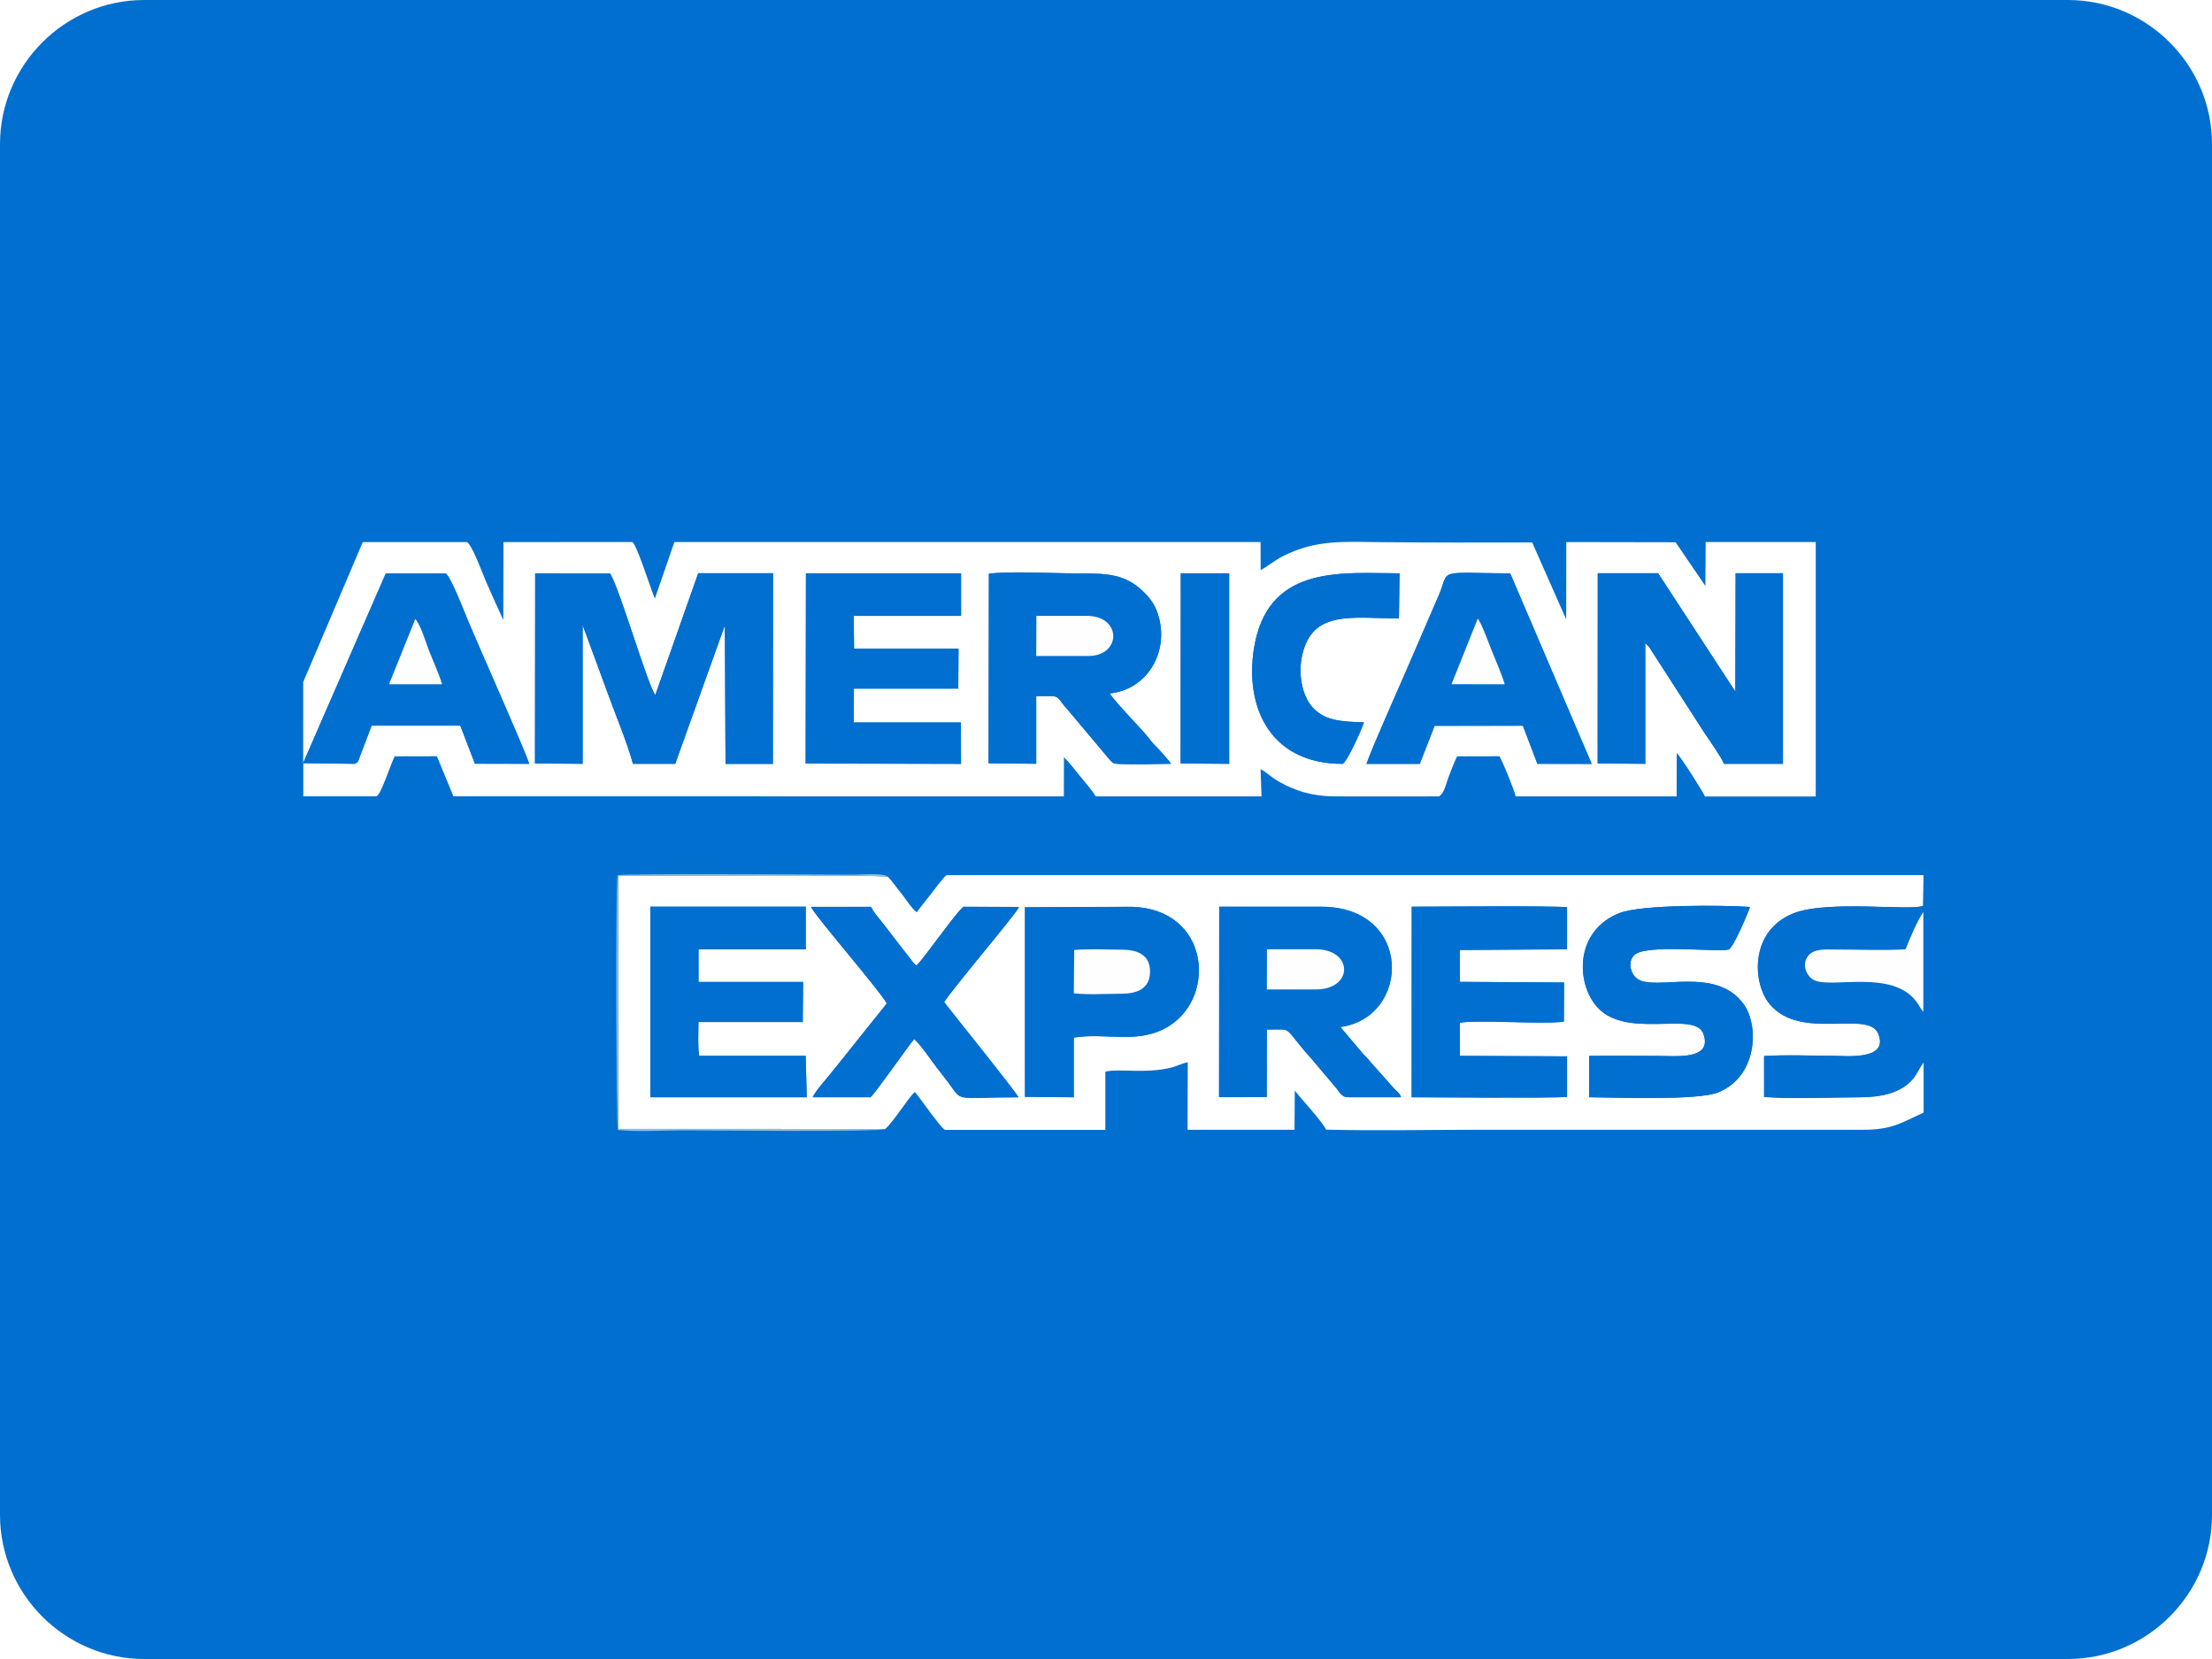 <?xml version="1.0" encoding="utf-8"?>
<!-- Generator: Adobe Illustrator 23.0.0, SVG Export Plug-In . SVG Version: 6.00 Build 0)  -->
<svg version="1.1" id="Calque_1" xmlns="http://www.w3.org/2000/svg" xmlns:xlink="http://www.w3.org/1999/xlink" x="0px" y="0px"
	 viewBox="0 0 234.56 175.92" style="enable-background:new 0 0 234.56 175.92;" xml:space="preserve">
<style type="text/css">
	.st0{fill-rule:evenodd;clip-rule:evenodd;fill:#CCD905;}
	.st1{fill-rule:evenodd;clip-rule:evenodd;fill:#00ADEF;}
	.st2{fill-rule:evenodd;clip-rule:evenodd;}
	.st3{fill-rule:evenodd;clip-rule:evenodd;fill:#009CDE;}
	.st4{fill-rule:evenodd;clip-rule:evenodd;fill:#FFFFFF;}
	.st5{fill:none;stroke:#000000;stroke-width:0.567;stroke-miterlimit:22.926;}
	.st6{fill-rule:evenodd;clip-rule:evenodd;fill:#377F7B;}
	.st7{fill-rule:evenodd;clip-rule:evenodd;fill:#1A1A1A;}
	.st8{fill:#FFFFFF;}
	.st9{fill:none;stroke:#FFFFFF;stroke-width:0.567;stroke-miterlimit:22.926;}
	.st10{fill-rule:evenodd;clip-rule:evenodd;fill:#009287;}
	.st11{fill-rule:evenodd;clip-rule:evenodd;fill:#99E1DE;}
	.st12{fill-rule:evenodd;clip-rule:evenodd;fill:#00A1E9;}
	.st13{fill-rule:evenodd;clip-rule:evenodd;fill:#016FD0;}
	.st14{fill-rule:evenodd;clip-rule:evenodd;fill:#FEFEFF;}
	.st15{fill-rule:evenodd;clip-rule:evenodd;fill:#8ABDE9;}
	.st16{fill-rule:evenodd;clip-rule:evenodd;fill:#EF533D;}
	.st17{clip-path:url(#SVGID_2_);fill:url(#SVGID_3_);}
	.st18{clip-path:url(#SVGID_5_);fill:url(#SVGID_6_);}
	.st19{fill-rule:evenodd;clip-rule:evenodd;fill:#1D3663;}
	.st20{fill-rule:evenodd;clip-rule:evenodd;fill:#FEFEFE;}
	.st21{fill-rule:evenodd;clip-rule:evenodd;fill:#EDEDED;}
	.st22{fill-rule:evenodd;clip-rule:evenodd;fill:#C30044;}
	.st23{fill-rule:evenodd;clip-rule:evenodd;fill:#FFDD00;}
	.st24{clip-path:url(#SVGID_8_);fill-rule:evenodd;clip-rule:evenodd;fill:#2F9B46;}
	.st25{clip-path:url(#SVGID_8_);fill-rule:evenodd;clip-rule:evenodd;fill:#60B54D;}
	.st26{clip-path:url(#SVGID_8_);fill-rule:evenodd;clip-rule:evenodd;fill:#89CC53;}
	.st27{clip-path:url(#SVGID_8_);fill-rule:evenodd;clip-rule:evenodd;fill:#3CB8AD;}
	.st28{clip-path:url(#SVGID_8_);fill-rule:evenodd;clip-rule:evenodd;fill:#3394D7;}
	.st29{clip-path:url(#SVGID_8_);fill:none;stroke:#3394D7;stroke-width:0.216;stroke-miterlimit:22.926;}
	.st30{clip-path:url(#SVGID_8_);fill-rule:evenodd;clip-rule:evenodd;fill:#2772BC;}
	.st31{clip-path:url(#SVGID_8_);fill-rule:evenodd;clip-rule:evenodd;fill:#1B5B83;}
	.st32{clip-path:url(#SVGID_8_);fill-rule:evenodd;clip-rule:evenodd;fill:#993233;}
	.st33{clip-path:url(#SVGID_8_);fill-rule:evenodd;clip-rule:evenodd;fill:#E13030;}
	.st34{clip-path:url(#SVGID_8_);fill-rule:evenodd;clip-rule:evenodd;fill:#F28824;}
	.st35{clip-path:url(#SVGID_8_);fill-rule:evenodd;clip-rule:evenodd;fill:#F5C836;}
	.st36{clip-path:url(#SVGID_8_);fill-rule:evenodd;clip-rule:evenodd;fill:#238647;}
	.st37{clip-path:url(#SVGID_8_);fill-rule:evenodd;clip-rule:evenodd;fill:#EDEDED;}
	.st38{clip-path:url(#SVGID_10_);fill:url(#SVGID_11_);}
	.st39{fill-rule:evenodd;clip-rule:evenodd;fill:#184285;}
	.st40{fill-rule:evenodd;clip-rule:evenodd;fill:#B2DBF4;}
	.st41{fill-rule:evenodd;clip-rule:evenodd;fill:#68BCEB;}
	.st42{fill-rule:evenodd;clip-rule:evenodd;fill:#FDFEFE;}
	.st43{fill-rule:evenodd;clip-rule:evenodd;fill:#1E4A8F;}
	.st44{filter:url(#Adobe_OpacityMaskFilter);}
	.st45{clip-path:url(#SVGID_13_);fill:url(#SVGID_15_);}
	.st46{clip-path:url(#SVGID_13_);mask:url(#SVGID_14_);fill:url(#SVGID_16_);}
	.st47{fill-rule:evenodd;clip-rule:evenodd;fill:#748DB6;}
	.st48{fill-rule:evenodd;clip-rule:evenodd;fill:#1A458A;}
	.st49{fill-rule:evenodd;clip-rule:evenodd;fill:#8097BC;}
	.st50{clip-path:url(#SVGID_18_);fill-rule:evenodd;clip-rule:evenodd;fill:#2FACDD;}
	.st51{clip-path:url(#SVGID_18_);fill-rule:evenodd;clip-rule:evenodd;fill:#F49332;}
	.st52{clip-path:url(#SVGID_18_);fill-rule:evenodd;clip-rule:evenodd;fill:#F7A859;}
	.st53{clip-path:url(#SVGID_18_);fill-rule:evenodd;clip-rule:evenodd;fill:#5EC7DC;}
	.st54{clip-path:url(#SVGID_18_);fill-rule:evenodd;clip-rule:evenodd;fill:#32BAE2;}
	.st55{fill-rule:evenodd;clip-rule:evenodd;fill:#E61E28;}
	.st56{fill-rule:evenodd;clip-rule:evenodd;fill:#C8036F;}
	.st57{clip-path:url(#SVGID_20_);fill:url(#SVGID_21_);}
	.st58{fill-rule:evenodd;clip-rule:evenodd;fill:#000267;}
	.st59{fill-rule:evenodd;clip-rule:evenodd;fill:#EC2528;}
</style>
<path class="st13" d="M15.28,0h204c8.4,0,15.28,6.88,15.28,15.28v145.36c0,8.4-6.88,15.28-15.28,15.28h-204
	c-8.4,0-15.28-6.88-15.28-15.28V15.28C0,6.88,6.88,0,15.28,0"/>
<path class="st4" d="M32.15,72.33v8.57l8.76-20.1h6.32c0.47,0.09,2.08,4.26,2.36,4.92c1.1,2.67,6.04,13.75,6.53,15.27l-5.76-0.01
	l-1.55-4.04l-9.4,0l-1.22,3.19c-0.18,0.48-0.16,0.68-0.58,0.86l-5.45-0.07v3.52h7.75c0.48-0.12,1.42-3.17,1.94-4.24l4.48-0.01
	l1.75,4.25l64.73,0.01l0.01-4.16c0.63,0.61,1.09,1.27,1.71,2.01c0.55,0.67,1.24,1.47,1.67,2.15h17.57l-0.1-2.89
	c0.85,0.43,1.26,1.15,3.39,2.03c1.43,0.6,2.87,0.85,4.61,0.86c3.63,0.02,7.27,0,10.91,0c0.57-0.29,0.78-1.42,1.01-2.01
	c0.29-0.74,0.56-1.51,0.92-2.24l4.49-0.01c0.4,0.69,1.51,3.43,1.73,4.26l17.06,0l0.01-4.59c0.37,0.28,2.76,4.06,3,4.6h11.74l0-26.98
	h-11.67l-0.03,4.66l-3.16-4.64l-11.59-0.02l-0.01,8.2l-3.61-8.16c-5.33,0.02-10.63,0.02-15.91-0.03c-3.96-0.03-6.92-0.31-10.45,1.45
	c-1,0.5-1.64,1.1-2.43,1.51l-0.01-2.97l-62.16,0l-2.07,6c-0.47-1.12-1.97-5.89-2.4-6H53.39l-0.02,8.26
	c-0.65-1.4-1.25-2.73-1.85-4.11c-0.32-0.75-1.46-3.87-2.01-4.15H38.47L32.15,72.33z M85.46,60.79l16.45,0l0,4.52H90.53l0.03,3.46
	h11.08l-0.03,4.25l-11.07,0l-0.02,3.59l11.37,0l0.01,4.39l-16.47-0.03L85.46,60.79z M142.38,81c-8.11,0-10.57-6.63-9.29-12.89
	c1.7-8.31,9.52-7.32,15.32-7.32l-0.07,4.78c-4.94,0-9.11-0.94-10.24,3.82c-0.48,2.04-0.04,4.37,1.08,5.61
	c1.27,1.41,3.02,1.53,5.45,1.59C144.42,77.29,142.9,80.7,142.38,81z M56.75,60.79l7.95,0.02c1.05,1.71,4,11.95,4.79,12.88
	l4.55-12.91l7.93,0L81.96,81h-5.02l-0.07-14.69L71.6,80.99l-4.48,0c-0.62-2.29-1.84-5.16-2.67-7.47l-2.67-7.25l0,14.72l-5.05-0.04
	L56.75,60.79z M104.86,60.84c2.29-0.3,6.6-0.04,9.11-0.04c3.25,0,5.27-0.01,7.24,1.91c0.78,0.76,1.37,1.49,1.71,2.88
	c0.95,3.81-1.42,7.59-5.27,7.94c0.98,1.35,3.18,3.51,4.12,4.68c0.32,0.4,0.41,0.56,0.8,0.93c0.26,0.25,1.46,1.57,1.6,1.85
	c-1.74,0.03-3.76,0.08-5.49,0.02c-0.61-0.02-0.69-0.1-1-0.44l-4.19-4.99c-0.23-0.29-0.43-0.47-0.66-0.77
	c-0.93-1.18-0.5-0.99-2.95-0.99v7.17l-5.05-0.05L104.86,60.84z M169.43,60.79l6.4,0l8.19,12.55l0.03-12.55l5.02,0l0,20.21l-6.25,0
	c-0.29-0.71-1.52-2.45-2.04-3.23l-5.68-8.81c-0.14-0.2-0.15-0.25-0.29-0.43l-0.34-0.33l0,12.8l-5.05-0.04L169.43,60.79z M144.9,81
	c0.65-1.87,3.41-8.01,4.4-10.31l3.29-7.62c1.18-2.77-0.4-2.35,7.56-2.27L168.79,81l-5.76-0.01l-1.54-4.04l-9.36,0.01L150.55,81
	L144.9,81z M125.21,60.79l5.13,0v20.06l0,0.14l-5.15-0.03L125.21,60.79z"/>
<path class="st4" d="M94.15,92.97c-1.22-0.26-26.65-0.08-28.58-0.08v26.82l28.3,0.01c0.91-0.8,2.53-3.44,3.14-3.93
	c0.62,0.71,2.61,3.65,3.19,4.02h17.01v-6.17c1.46-0.36,4.26,0.25,7.01-0.44c0.55-0.14,1.37-0.53,1.73-0.55l-0.02,7.15h11.34
	l0.03-4.16c0.74,0.97,2.82,3.16,3.32,4.15c5.41,0.13,10.99,0.01,16.42,0.01l40.62,0c3.05-0.01,4.09-0.81,6.32-1.82v-5.32
	c-0.38,0.49-0.67,1.15-1.02,1.61c-1.3,1.67-3.56,2.07-5.72,2.08c-3.18,0.01-7.07,0.19-10.17-0.03v-4.34
	c2.27-0.15,4.98-0.03,7.3-0.03c1.23,0,5.97,0.56,4.81-2.33c-1.04-2.59-8.2,0.8-11.51-3.14c-1.85-2.21-2.17-7.83,2.58-9.66
	c3.62-1.39,12.4-0.21,13.66-0.77l0.06-3.25l-103.61,0c-0.49,0.44-1.15,1.38-1.6,1.95c-0.52,0.65-1.07,1.35-1.56,1.99
	c-0.58-0.48-1.05-1.26-1.54-1.89C95.14,94.23,94.67,93.51,94.15,92.97 M94.04,106.4c-0.91-1.57-7.64-9.32-8.04-10.24l6.36-0.01
	c0.29,0.6,0.74,1.09,1.2,1.67c0.44,0.55,0.77,1,1.19,1.54c0.4,0.51,0.75,0.98,1.19,1.54l0.94,1.21c0.02,0.02,0.05,0.05,0.07,0.07
	l0.23,0.19c0.85-0.79,4.5-6.07,5.02-6.23l5.85,0.03c-0.37,0.8-7.04,8.62-7.94,10.08c0.85,1.12,7.44,9.27,7.88,10.09
	c-7.03,0-5.84,0.57-7.44-1.57c-0.42-0.56-0.76-0.99-1.19-1.54c-0.64-0.82-1.77-2.51-2.43-3.07c-0.7,0.84-4.34,6.05-4.64,6.17
	l-6.12,0c0.4-0.8,1.43-1.88,1.99-2.6L94.04,106.4z M168.51,111.97c2.43-0.03,4.88,0,7.32,0c1.89,0,5.79,0.46,4.81-2.33
	c-0.92-2.61-8.47,0.83-11.51-3.14c-2.05-2.69-1.95-7.87,2.58-9.67c2.32-0.92,10.91-0.86,13.86-0.66c-0.1,0.38-1.77,4.4-2.27,4.52
	c-1.28,0.3-8.81-0.61-10,0.59c-0.78,0.79-0.32,2.03,0.29,2.49c1.9,1.42,8.34-1.46,11.33,2.74c1.65,2.31,1.42,7.73-2.79,9.35
	c-2.16,0.84-10.71,0.52-13.61,0.49V111.97z M68.96,96.15h16.48l0,4.52H74.07l0,3.46l11.09,0l-0.04,4.25H74.06
	c0,1.13-0.09,2.5,0.07,3.59h11.3l0.11,4.39H68.96V96.15z M149.7,96.15c2.44,0,15.11-0.11,16.47,0.06v4.46l-11.37,0.07l0,3.38
	l11.05,0.07l-0.02,4.14c-1.87,0.33-9.65-0.23-11.04,0.14l0.02,3.5l11.36,0.05l0,4.3c-1.82,0.15-13.75,0.04-16.48,0.04L149.7,96.15z
	 M129.28,96.14h10.8c9.8,0,9.5,11.75,2.04,12.75l2.39,2.83c0.44,0.45,0.48,0.48,0.82,0.9l2.43,2.73c0.42,0.49,0.54,0.38,0.8,0.99
	l-5.62,0c-0.65,0-0.91-0.52-1.18-0.88l-2.69-3.19c-3.21-3.54-1.75-3.1-4.75-3.11l-0.01,7.16l-5.05,0.01L129.28,96.14z M108.69,96.2
	l11.3-0.05c8.2,0.21,9.07,9.46,3.97,12.64c-3.23,2.02-6.58,0.66-10.1,1.23l0,6.33l-5.18-0.05V96.2z"/>
<path class="st13" d="M56.73,80.96L61.78,81l0-14.72l2.67,7.25c0.83,2.32,2.05,5.18,2.67,7.47l4.48,0l5.26-14.69L76.93,81h5.02
	l0.02-20.21l-7.93,0L69.49,73.7c-0.78-0.94-3.74-11.17-4.79-12.88l-7.95-0.02L56.73,80.96z"/>
<path class="st13" d="M169.41,80.95l5.05,0.04l0-12.8l0.34,0.33c0.15,0.18,0.16,0.23,0.29,0.43l5.68,8.81
	c0.53,0.78,1.75,2.52,2.04,3.23l6.25,0l0-20.21l-5.02,0l-0.03,12.55l-8.19-12.55l-6.4,0L169.41,80.95z"/>
<path class="st13" d="M104.83,80.94l5.05,0.05v-7.17c2.45,0,2.01-0.19,2.95,0.99c0.24,0.3,0.43,0.48,0.66,0.77l4.19,4.99
	c0.3,0.33,0.39,0.42,1,0.44c1.73,0.06,3.74,0.01,5.49-0.02c-0.15-0.28-1.34-1.6-1.6-1.85c-0.38-0.37-0.47-0.53-0.8-0.93
	c-0.95-1.17-3.14-3.33-4.12-4.68c3.84-0.36,6.22-4.13,5.27-7.94c-0.35-1.39-0.94-2.13-1.71-2.88c-1.97-1.92-3.99-1.91-7.24-1.91
	c-2.5,0-6.82-0.26-9.11,0.04L104.83,80.94z M109.89,65.31h5.36c3.72,0,3.67,4.25,0.14,4.25h-5.52L109.89,65.31z"/>
<path class="st13" d="M129.28,116.35l5.05-0.01l0.01-7.16c3,0,1.54-0.44,4.75,3.11l2.69,3.19c0.27,0.36,0.53,0.88,1.18,0.88l5.62,0
	c-0.26-0.61-0.38-0.5-0.8-0.99l-2.43-2.73c-0.34-0.43-0.37-0.46-0.82-0.9l-2.39-2.83c7.45-0.99,7.75-12.75-2.04-12.75h-10.8
	L129.28,116.35z M134.34,100.67c1.72,0,3.45,0,5.17,0c3.99,0,4.04,4.25,0,4.26c-1.71,0-3.42,0-5.18,0L134.34,100.67z"/>
<path class="st13" d="M149.69,116.35c2.73,0,14.66,0.11,16.48-0.04l0-4.3l-11.36-0.05l-0.02-3.5c1.39-0.37,9.17,0.19,11.04-0.14
	l0.02-4.14l-11.05-0.07l0-3.38l11.37-0.07V96.2c-1.36-0.17-14.03-0.06-16.47-0.06L149.69,116.35z"/>
<path class="st13" d="M68.96,116.35h16.59l-0.11-4.39h-11.3c-0.16-1.09-0.08-2.46-0.07-3.59h11.05l0.04-4.25l-11.09,0l0-3.46h11.37
	l0-4.52H68.96V116.35z"/>
<polygon class="st13" points="85.43,80.96 101.91,81 101.9,76.61 90.53,76.61 90.55,73.02 101.62,73.02 101.64,68.77 90.57,68.77 
	90.53,65.31 101.91,65.31 101.91,60.79 85.46,60.79 "/>
<path class="st13" d="M32.15,80.9v0.03L37.61,81c0.42-0.18,0.4-0.37,0.58-0.86l1.22-3.19l9.4,0l1.55,4.04l5.76,0.01
	c-0.48-1.53-5.42-12.61-6.53-15.27c-0.27-0.66-1.89-4.84-2.36-4.92h-6.32L32.15,80.9z M44.04,65.63c0.62,0.73,1.08,2.44,1.48,3.43
	c0.44,1.09,1.01,2.36,1.36,3.49l-5.63,0L44.04,65.63z"/>
<path class="st13" d="M144.9,81l5.65,0l1.57-4.03l9.36-0.01l1.54,4.04l5.76,0.01l-8.64-20.19c-7.97-0.08-6.38-0.5-7.56,2.27
	l-3.29,7.62C148.31,72.99,145.55,79.13,144.9,81 M156.7,65.61c0.39,0.44,1.29,2.91,1.5,3.44c0.41,1.04,1.06,2.44,1.36,3.52
	l-5.64-0.01L156.7,65.61z"/>
<path class="st13" d="M168.51,111.97v4.38c2.9,0.03,11.45,0.35,13.61-0.49c4.21-1.63,4.44-7.04,2.79-9.35
	c-2.99-4.19-9.43-1.32-11.33-2.74c-0.62-0.46-1.07-1.71-0.29-2.49c1.19-1.2,8.73-0.29,10-0.59c0.5-0.12,2.17-4.14,2.27-4.52
	c-2.95-0.2-11.53-0.27-13.86,0.66c-4.53,1.8-4.63,6.98-2.58,9.67c3.04,3.97,10.59,0.53,11.51,3.14c0.98,2.79-2.91,2.33-4.81,2.33
	C173.39,111.96,170.94,111.94,168.51,111.97"/>
<path class="st13" d="M203.95,112.67c0.26-0.93,0.41-1.26,0.43-2.37v-0.65c-0.02-1.19-0.16-1.33-0.43-2.35
	c-0.3-0.35-0.46-0.74-0.76-1.14c-2.6-3.4-8.97-1.32-10.82-2.24c-0.75-0.37-1.37-1.61-0.63-2.56c0.63-0.81,1.85-0.68,3.03-0.68
	c2.31,0,5.04,0.13,7.31-0.03c0.31-0.85,1.4-3.37,1.88-3.93c0.01-0.03,0.08-0.26,0.08-0.29c-0.03-0.38,0.13-0.12-0.14-0.37
	c-1.26,0.56-10.04-0.63-13.66,0.77c-4.75,1.83-4.44,7.45-2.58,9.66c3.31,3.95,10.46,0.55,11.51,3.14c1.16,2.88-3.58,2.33-4.81,2.33
	c-2.32,0-5.03-0.13-7.3,0.03v4.34c3.1,0.22,6.99,0.04,10.17,0.03c2.16-0.01,4.42-0.4,5.72-2.08
	C203.28,113.82,203.57,113.16,203.95,112.67"/>
<path class="st13" d="M108.69,116.31l5.18,0.05l0-6.33c3.52-0.57,6.87,0.79,10.1-1.23c5.1-3.18,4.23-12.43-3.97-12.64l-11.3,0.05
	V116.31z M113.91,100.75c1.48-0.14,3.69-0.05,5.23-0.03c1.63,0.02,2.85,0.64,2.81,2.38c-0.04,1.71-1.31,2.27-2.96,2.28
	c-1.47,0-3.73,0.12-5.12-0.04L113.91,100.75z"/>
<path class="st13" d="M94.04,106.4l-5.87,7.36c-0.57,0.71-1.59,1.8-1.99,2.6l6.12,0c0.3-0.12,3.94-5.33,4.64-6.17
	c0.67,0.56,1.8,2.25,2.43,3.07c0.42,0.55,0.77,0.98,1.19,1.54c1.6,2.13,0.41,1.57,7.44,1.57c-0.44-0.82-7.03-8.97-7.88-10.09
	c0.9-1.46,7.57-9.28,7.94-10.08l-5.85-0.03c-0.52,0.16-4.18,5.44-5.02,6.23l-0.23-0.19c-0.02-0.02-0.05-0.05-0.07-0.07l-0.94-1.21
	c-0.44-0.55-0.79-1.02-1.19-1.54c-0.42-0.53-0.75-0.99-1.19-1.54c-0.46-0.57-0.91-1.07-1.2-1.67l-6.36,0.01
	C86.39,97.09,93.12,104.84,94.04,106.4"/>
<path class="st13" d="M142.38,81c0.52-0.3,2.04-3.7,2.25-4.4c-2.43-0.06-4.17-0.18-5.45-1.59c-1.12-1.24-1.56-3.57-1.08-5.61
	c1.13-4.77,5.3-3.82,10.24-3.82l0.07-4.78c-5.8,0-13.62-0.99-15.32,7.32C131.82,74.36,134.27,81,142.38,81"/>
<polygon class="st13" points="125.19,80.96 130.34,81 130.34,80.85 130.34,60.79 125.21,60.79 "/>
<path class="st14" d="M203.95,107.3V96.73c-0.48,0.56-1.57,3.08-1.88,3.93c-2.27,0.15-4.99,0.03-7.31,0.03
	c-1.17,0-2.39-0.14-3.03,0.68c-0.74,0.95-0.12,2.19,0.63,2.56c1.86,0.92,8.22-1.16,10.82,2.24
	C203.49,106.56,203.65,106.95,203.95,107.3"/>
<path class="st14" d="M113.87,105.33c1.39,0.17,3.66,0.05,5.12,0.04c1.65-0.01,2.92-0.57,2.96-2.28c0.04-1.73-1.19-2.35-2.81-2.38
	c-1.54-0.02-3.75-0.11-5.23,0.03L113.87,105.33z"/>
<path class="st14" d="M109.88,69.56h5.52c3.53,0,3.58-4.25-0.14-4.25h-5.36L109.88,69.56z"/>
<path class="st14" d="M134.34,104.92c1.75,0,3.47,0,5.18,0c4.04,0,3.98-4.26,0-4.26c-1.72,0-3.45,0-5.17,0L134.34,104.92z"/>
<path class="st14" d="M153.92,72.55l5.64,0.01c-0.31-1.07-0.95-2.48-1.36-3.52c-0.21-0.53-1.11-3-1.5-3.44L153.92,72.55z"/>
<path class="st14" d="M41.25,72.56l5.63,0c-0.35-1.14-0.92-2.4-1.36-3.49c-0.4-1-0.86-2.71-1.48-3.43L41.25,72.56z"/>
<path class="st15" d="M93.86,119.72l-28.3-0.01V92.89c1.94,0,27.37-0.18,28.58,0.08c-0.41-0.43-2.82-0.22-3.58-0.22
	c-3.53,0-23.77-0.15-25.08,0.06c-0.22,1.2-0.13,26.48,0.03,27.01c1.89,0.23,5.07,0.04,7.1,0.04C74,119.86,93.31,120.06,93.86,119.72
	"/>
</svg>

